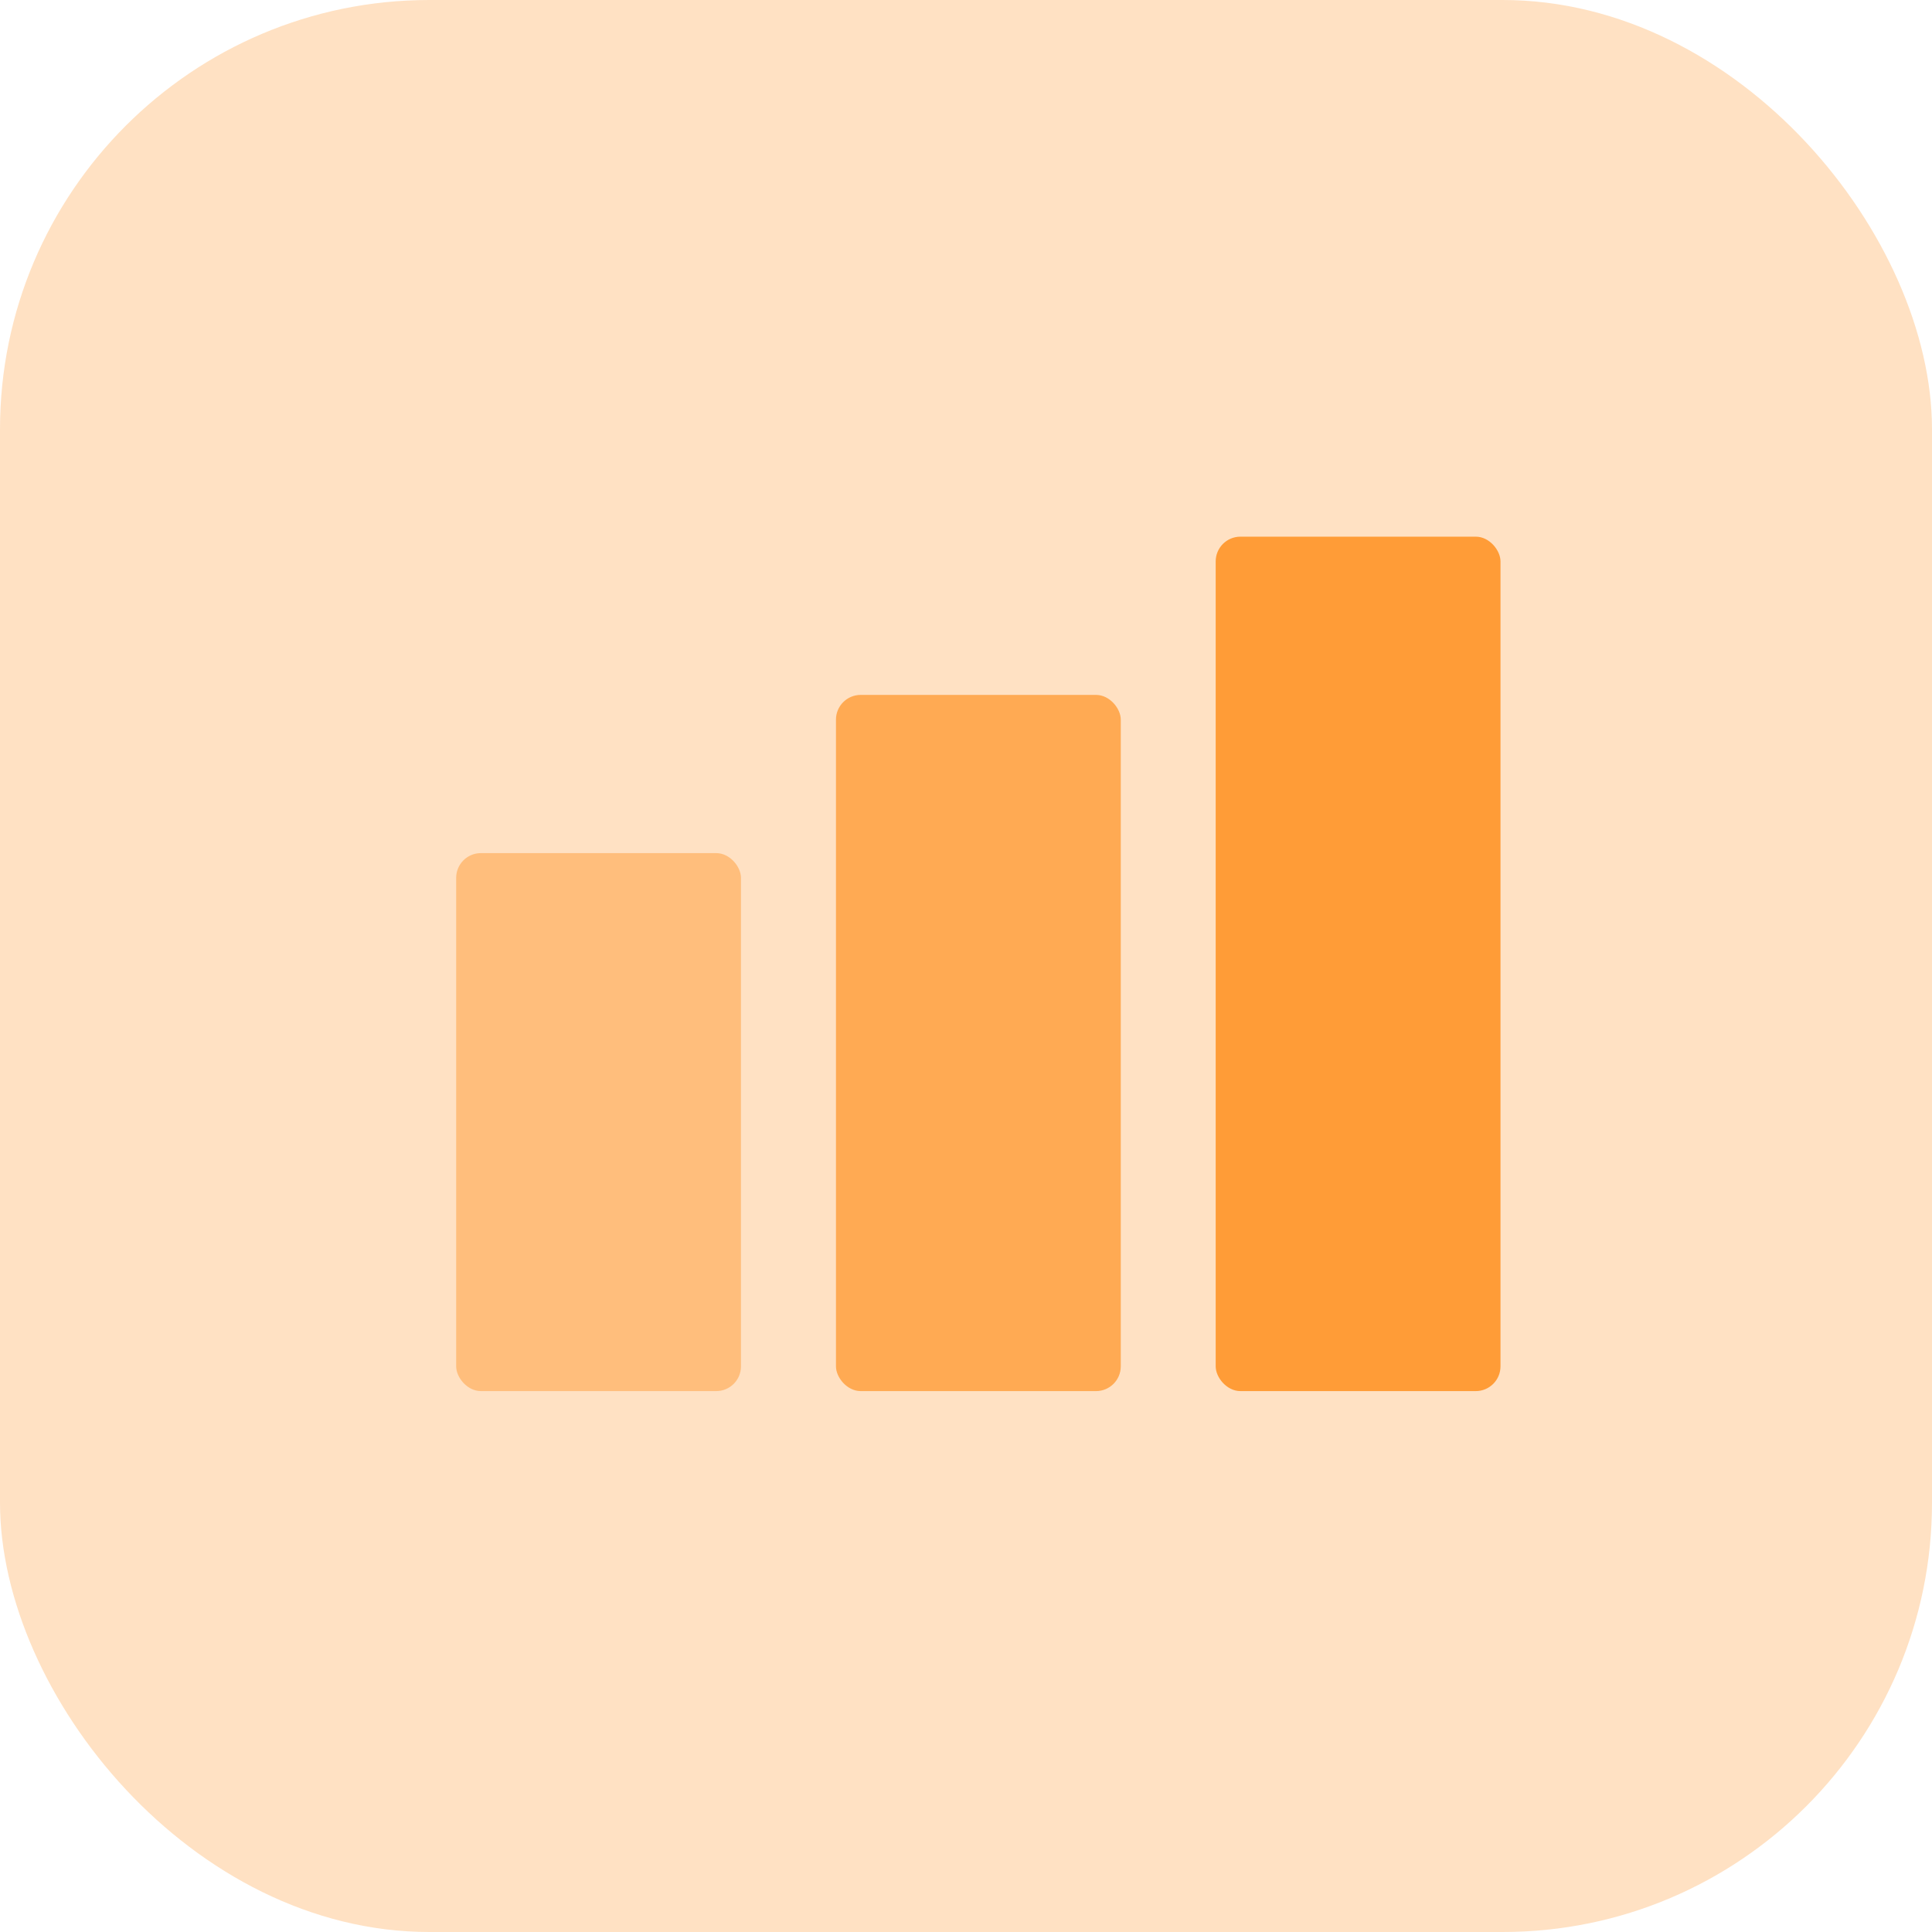 <svg width="72" height="72" viewBox="0 0 72 72" fill="none" xmlns="http://www.w3.org/2000/svg"><rect width="72" height="72" rx="16" fill="#FF9C37" fill-opacity=".3"/><rect opacity=".8" x="31.154" y="25.897" width="10.614" height="25.945" rx=".922" fill="#FF9C37"/><rect opacity=".5" x="17" y="31.793" width="10.614" height="20.049" rx=".922" fill="#FF9C37"/><rect x="45.305" y="20" width="10.614" height="31.842" rx=".922" fill="#FF9C37"/></svg>